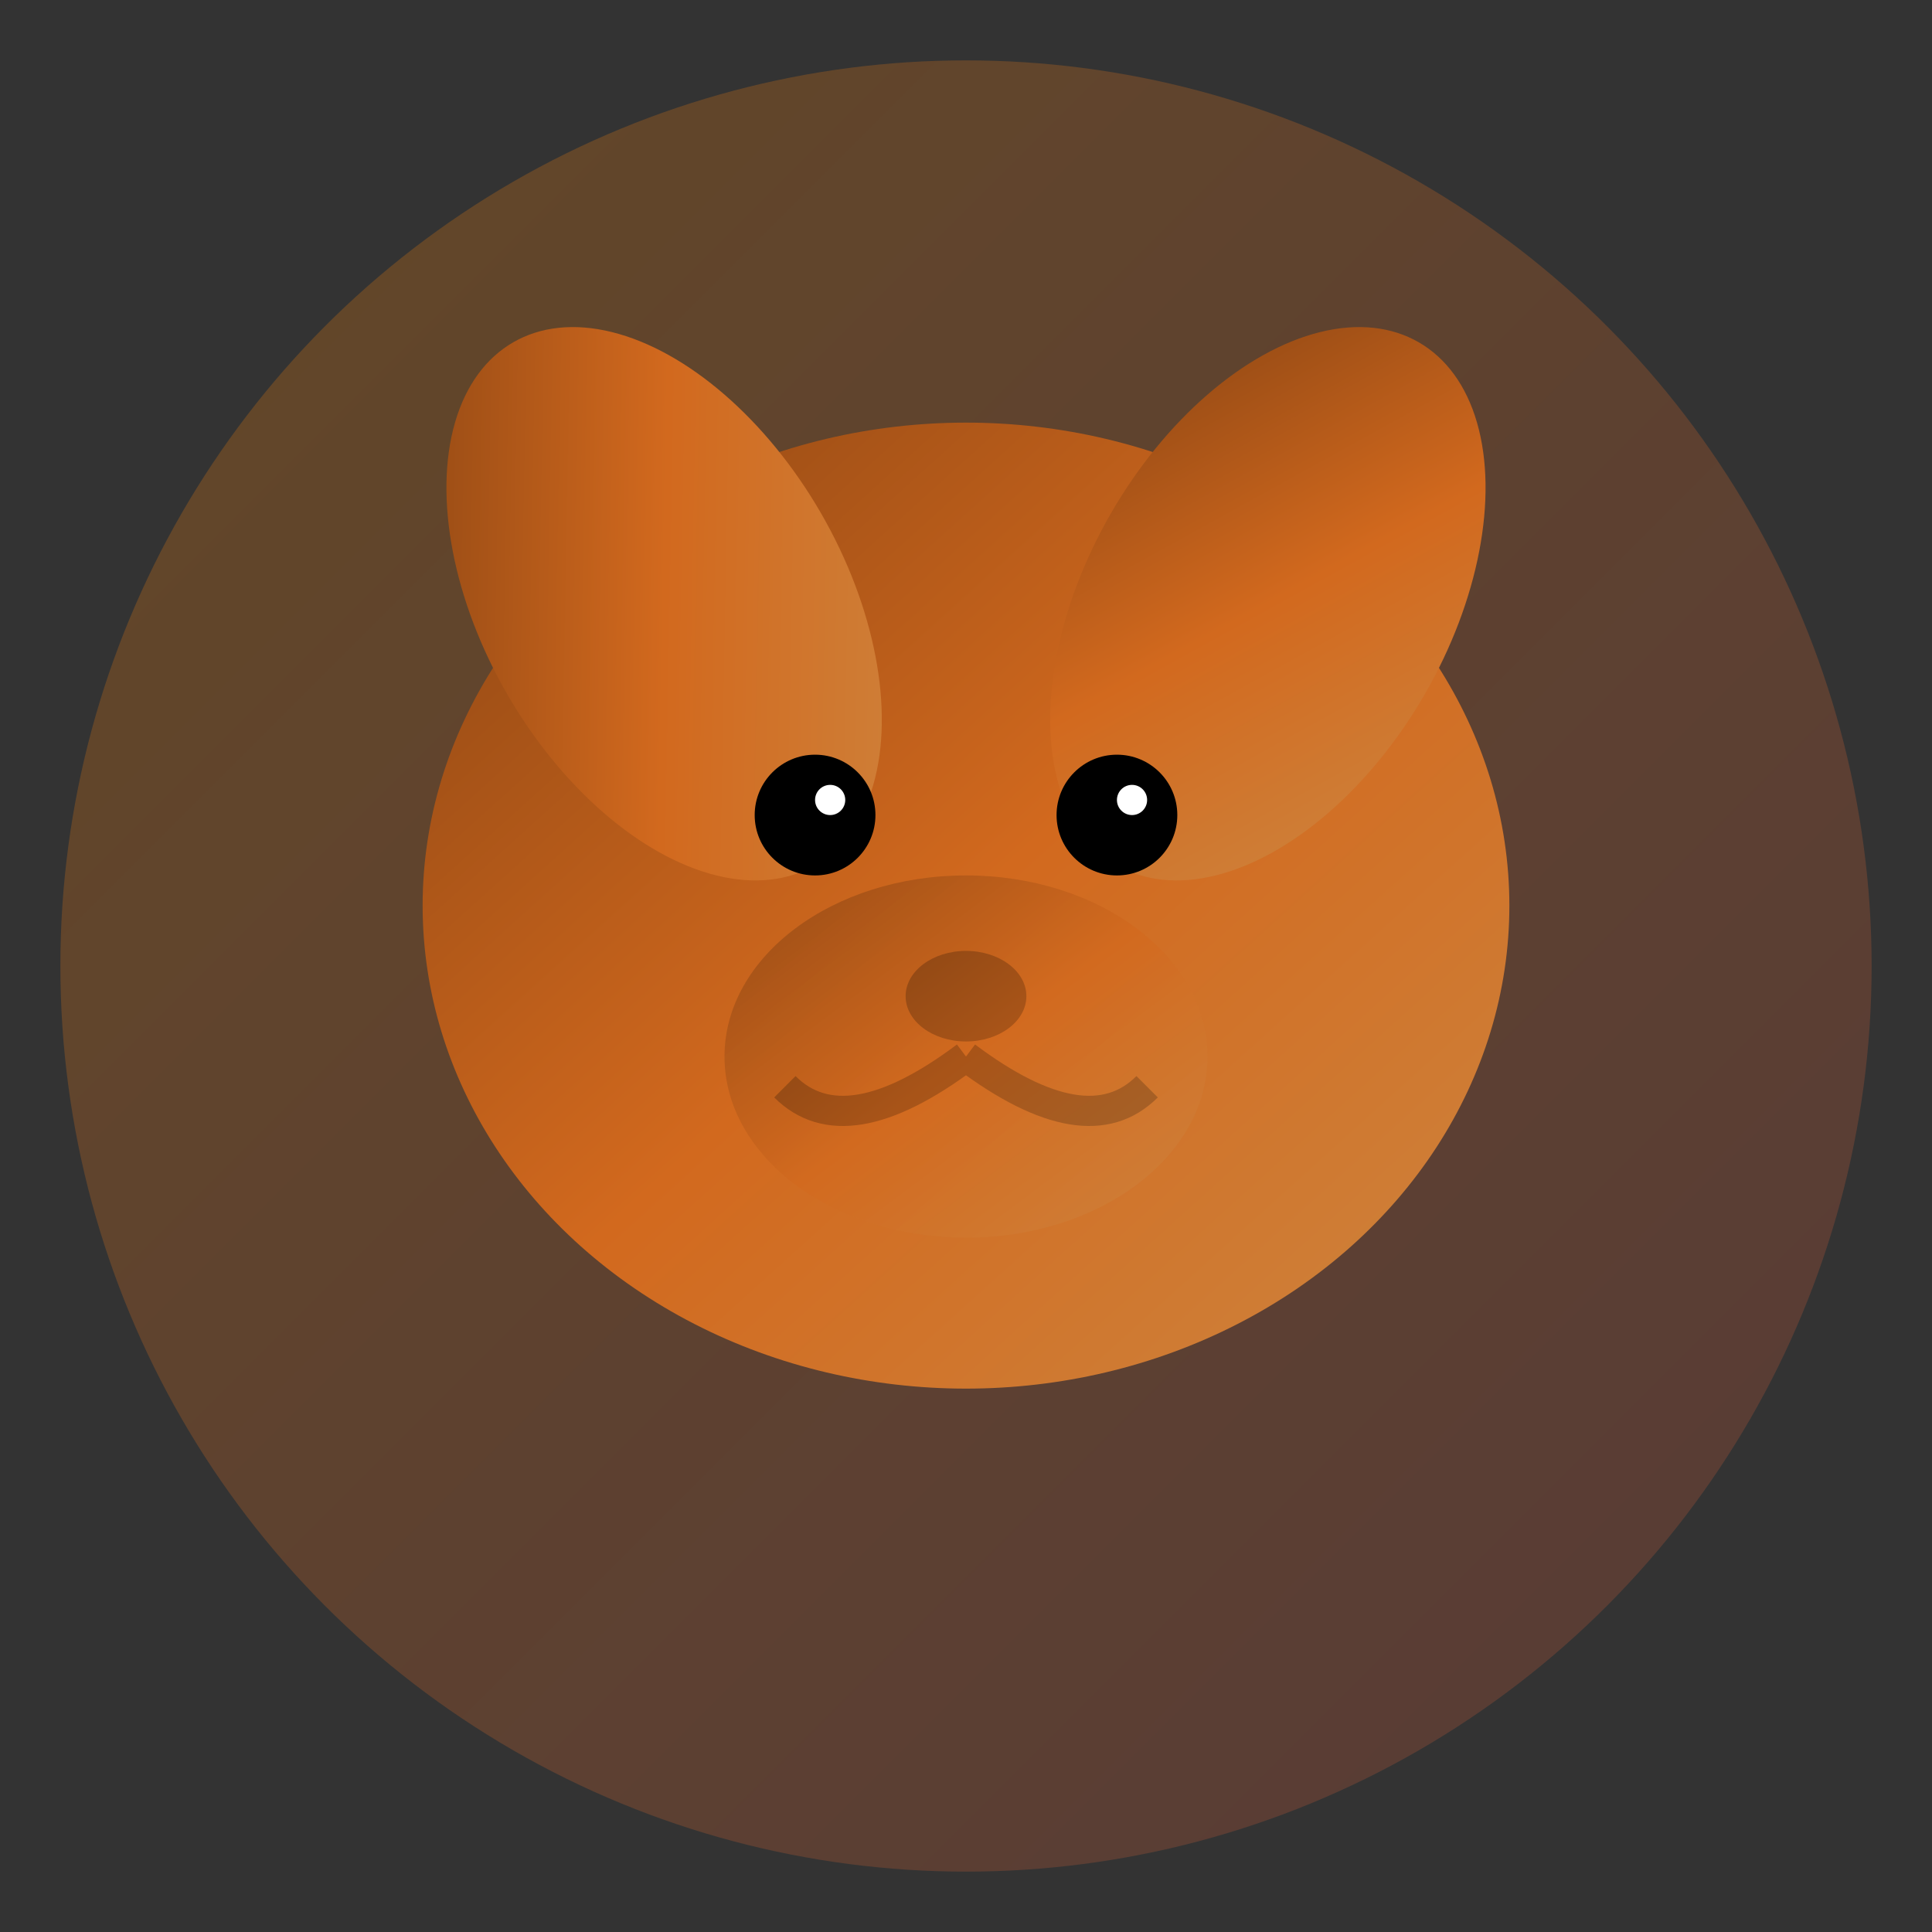 <svg width="64" height="64" viewBox="0 0 64 64" fill="none" xmlns="http://www.w3.org/2000/svg">
  <rect x="0" y="0" width="64" height="64" fill="#333333" stroke="none"/>
  <defs>
    <linearGradient id="dogGradient" x1="0%" y1="0%" x2="100%" y2="100%">
      <stop offset="0%" style="stop-color:#8B4513;stop-opacity:1" />
      <stop offset="50%" style="stop-color:#D2691E;stop-opacity:1" />
      <stop offset="100%" style="stop-color:#CD853F;stop-opacity:1" />
    </linearGradient>
    <linearGradient id="glowGradient" x1="0%" y1="0%" x2="100%" y2="100%">
      <stop offset="0%" style="stop-color:#FF8C00;stop-opacity:0.8" />
      <stop offset="100%" style="stop-color:#FF6347;stop-opacity:0.6" />
    </linearGradient>
  </defs>
  
  <!-- Glow effect -->
  <circle cx="32" cy="32" r="30" fill="url(#glowGradient)" opacity="0.3"/>
  
  <!-- Dog head shape -->
  <ellipse cx="32" cy="30" rx="18" ry="16" fill="url(#dogGradient)"/>
  
  <!-- Ears -->
  <ellipse cx="22" cy="20" rx="6" ry="10" fill="url(#dogGradient)" transform="rotate(-30 22 20)"/>
  <ellipse cx="42" cy="20" rx="6" ry="10" fill="url(#dogGradient)" transform="rotate(30 42 20)"/>
  
  <!-- Eyes -->
  <circle cx="27" cy="27" r="2" fill="#000"/>
  <circle cx="37" cy="27" r="2" fill="#000"/>
  <circle cx="27.5" cy="26.5" r="0.5" fill="#FFF"/>
  <circle cx="37.5" cy="26.5" r="0.5" fill="#FFF"/>
  
  <!-- Nose -->
  <ellipse cx="32" cy="33" rx="2" ry="1.5" fill="#000"/>
  
  <!-- Mouth -->
  <path d="M32 35 Q28 38 26 36" stroke="#000" stroke-width="1" fill="none"/>
  <path d="M32 35 Q36 38 38 36" stroke="#000" stroke-width="1" fill="none"/>
  
  <!-- Muzzle highlight -->
  <ellipse cx="32" cy="35" rx="8" ry="6" fill="url(#dogGradient)" opacity="0.8"/>
</svg>
